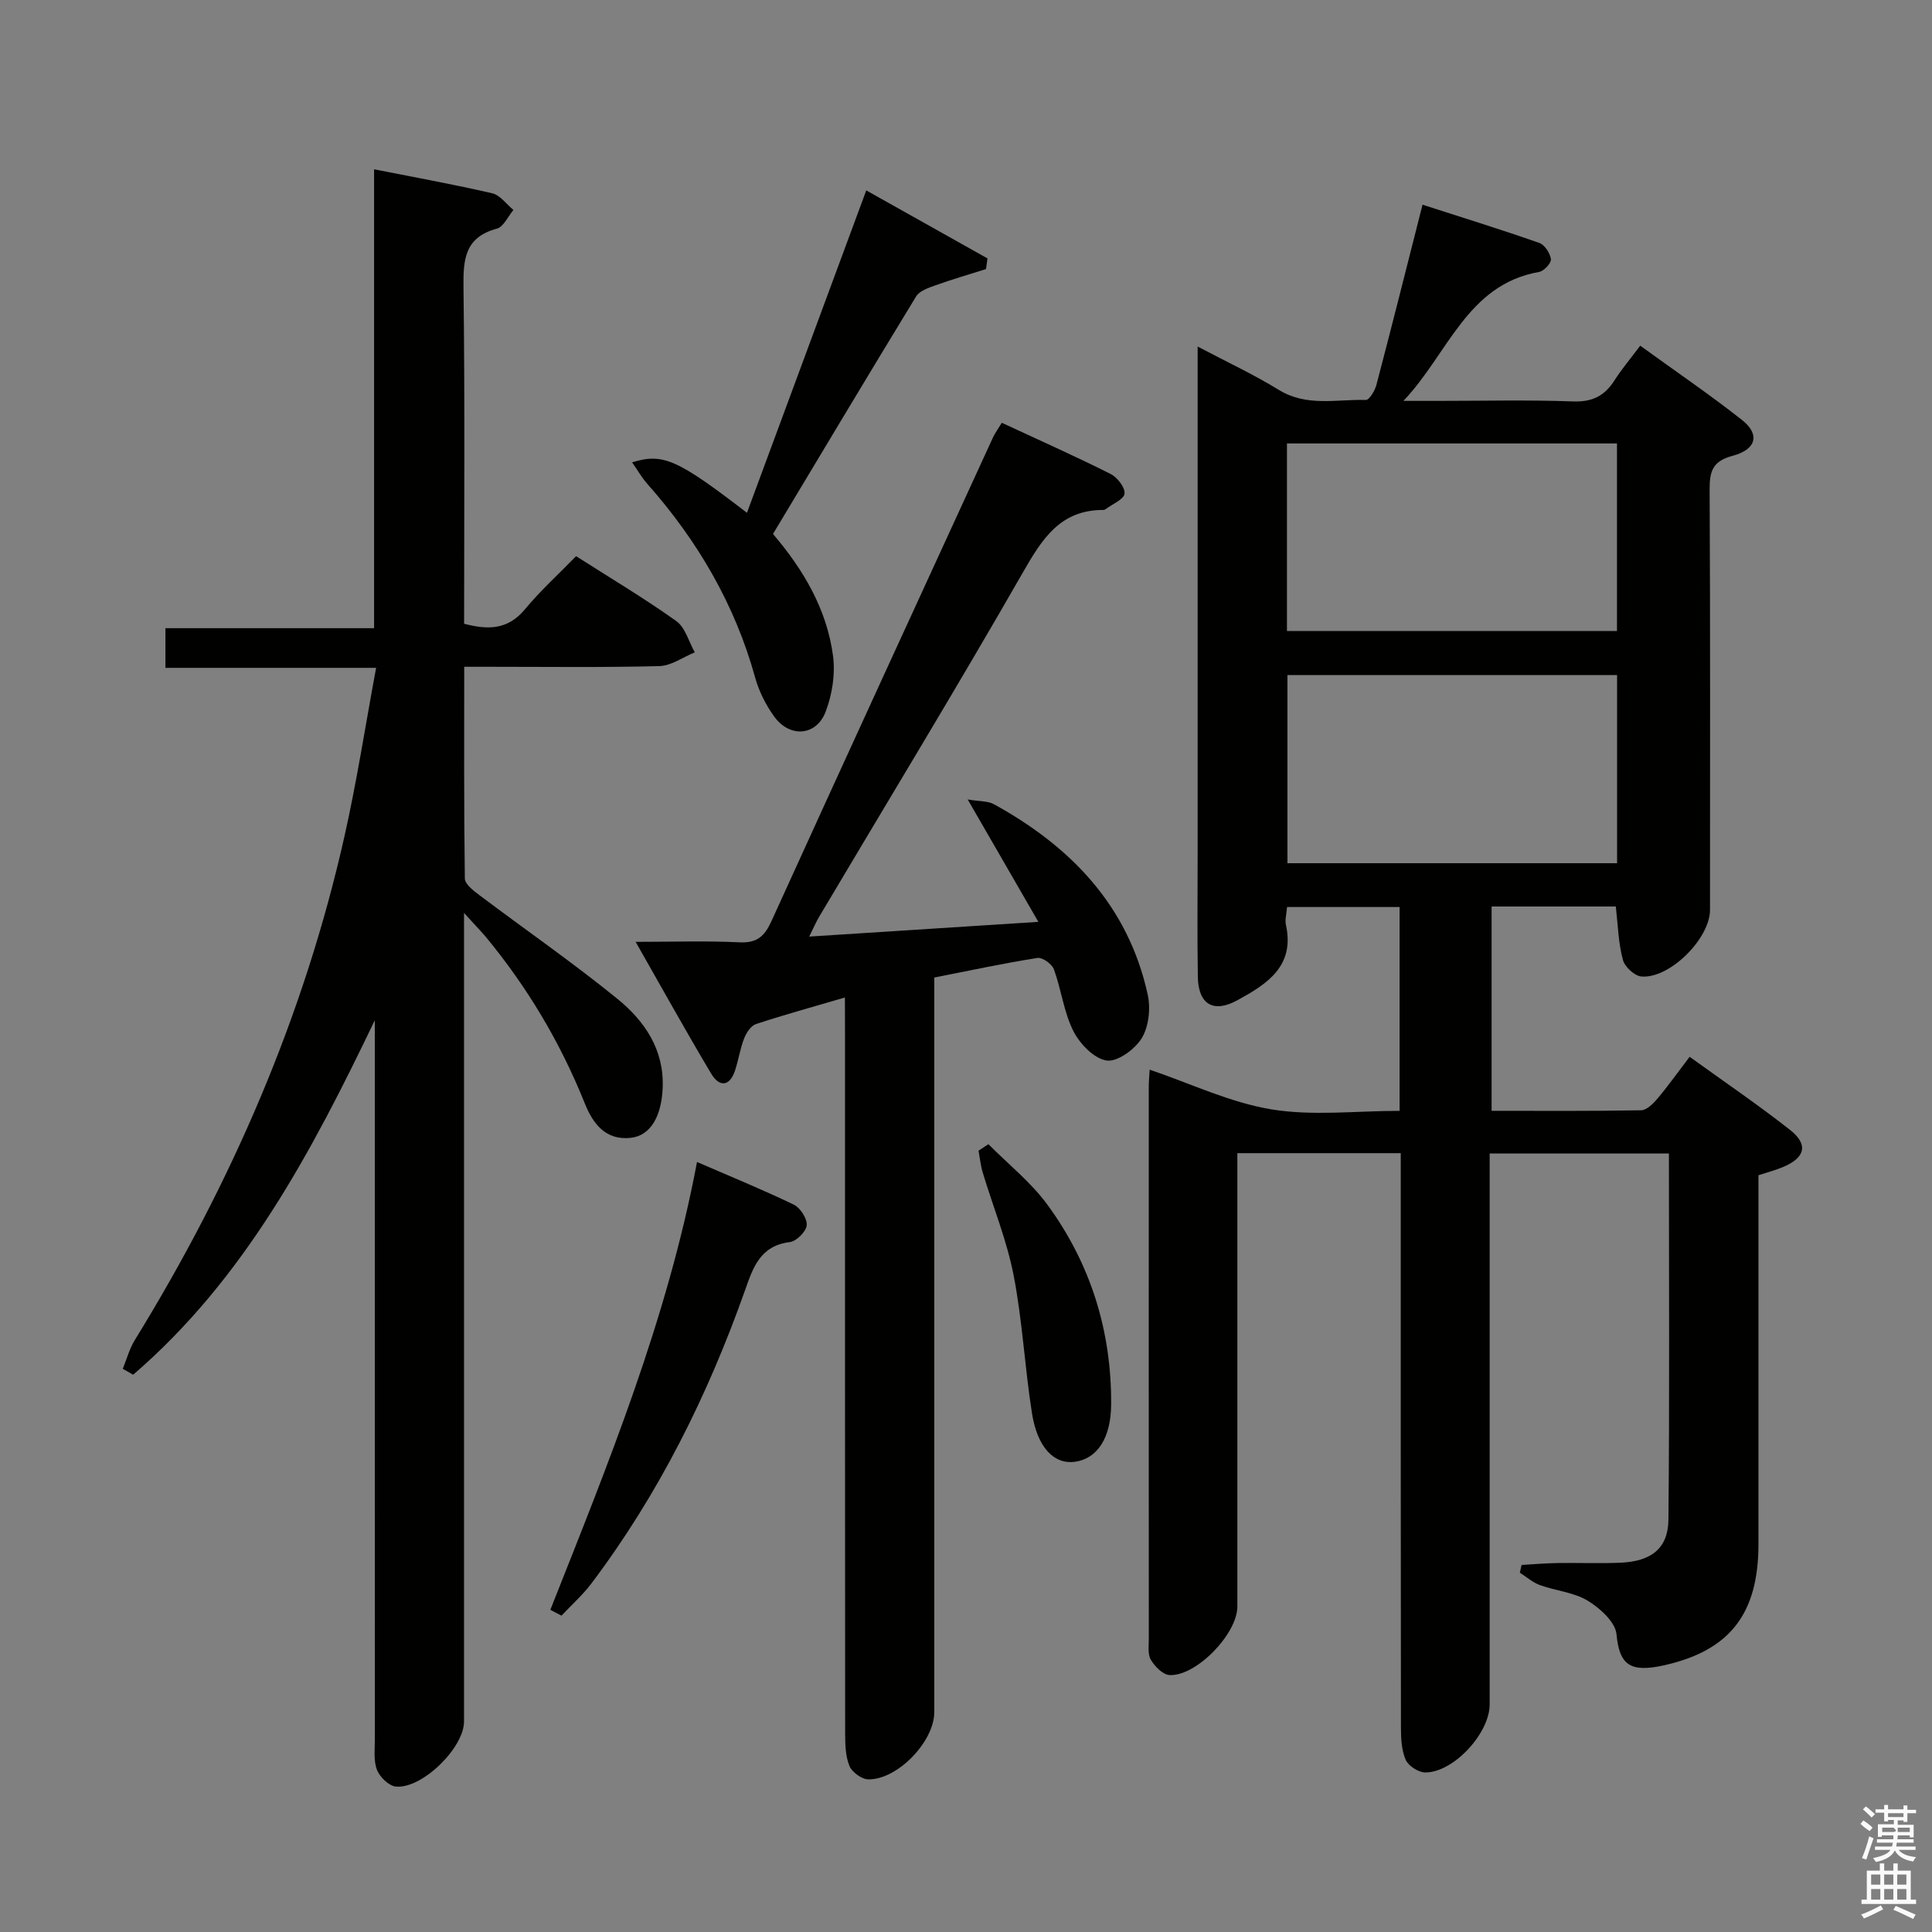<svg enable-background="new 0 0 400 400" viewBox="0 0 400 400" xmlns="http://www.w3.org/2000/svg"><rect x="0" y="0" width="400" height="400" fill="#808080" stroke="none"/><path d="m385.2 377.6.6-.7c.6.4 1.3.9 1.9 1.5l-.6.7c-.8-.5-1.4-1-1.9-1.5zm.3 7.1c.6-1.4 1.1-2.9 1.5-4.5.3.1.6.3.9.4-.5 1.4-1 2.9-1.5 4.4zm.2-10.1.6-.6c.7.5 1.3 1.1 1.9 1.6l-.7.7c-.6-.6-1.2-1.2-1.8-1.7zm8.4-.8h.8v.9h1.8v.7h-1.8v1.8h-.8v-.3h-1.2v.9h3.3v2.6h-.8v-.4h-2.5c0 .3 0 .6-.1.8h3.4v.7h-3.5c0 .3-.1.6-.1.8h4v.7h-3.5c.7.9 1.9 1.3 3.6 1.5-.2.2-.4.5-.6.9-1.9-.3-3.2-1.1-3.8-2.3-.5 1.1-1.8 2-3.9 2.4-.2-.3-.4-.5-.6-.8 1.9-.4 3.1-.9 3.6-1.7h-3.2v-.7h3.5c.1-.2.1-.5.2-.8h-3.3v-.7h3.4c0-.2 0-.5 0-.8h-2.4v.3h-.8v-2.6h3.3v-.9h-1.2v.3h-.8v-1.8h-1.8v-.7h1.8v-.9h.8v.9h3.2zm-4.4 5.5h2.4c1-.3 0-.6 0-.9h-2.4zm1.2-3.1h3.2v-.8h-3.2zm4.4 2.2h-2.4v.9h2.5v-.9z" fill="#fafafb"/><path d="m389.2 385.8h.9v1.5h1.9v-1.5h.9v1.5h2.7v6h1.1v.9h-11.3v-.9h1.1v-6h2.7zm.2 8.7.5.8c-1.2.6-2.5 1.3-4 1.9-.2-.3-.3-.6-.6-.8 1.6-.6 3-1.3 4.1-1.9zm-2-4.3h1.9v-2.1h-1.9zm0 3.1h1.9v-2.2h-1.9zm2.7-3.1h1.9v-2.1h-1.9zm0 3.1h1.9v-2.2h-1.9zm2.4 1.3c1.4.6 2.7 1.2 4.1 1.8l-.5.9c-1.5-.7-2.8-1.4-4.1-1.9zm2.2-6.5h-1.9v2.1h1.9zm-1.9 5.2h1.9v-2.2h-1.9z" fill="#fafafb"/><g fill="#010100"><path d="m334.54 187.68c-8.43 0-16.87 0-25.72 0v42.3c10.4 0 20.69.08 30.97-.11 1.16-.02 2.5-1.39 3.39-2.44 2.23-2.65 4.24-5.49 6.64-8.63 7.11 5.13 14.11 9.89 20.76 15.11 3.88 3.04 3.19 5.77-1.42 7.71-1.52.64-3.13 1.05-5.09 1.7v5.39c0 23.67.01 47.33 0 71-.01 14.22-5.75 21.94-19.39 25.04-7.22 1.64-9.4-.06-10-6.39-.24-2.54-3.41-5.4-5.96-6.95-2.89-1.75-6.62-2.05-9.89-3.23-1.5-.54-2.78-1.69-4.16-2.57.12-.54.24-1.07.36-1.61 2.5-.14 5-.35 7.5-.39 4.33-.07 8.67.12 13-.07 6.35-.28 9.84-2.96 9.9-8.91.25-25.13.1-50.27.1-75.81-12.41 0-24.44 0-37.11 0v6.06 108c0 5.95-7.42 14.06-13.3 14.09-1.41.01-3.52-1.34-4.08-2.61-.89-2.03-.99-4.52-.99-6.81-.05-37.67-.04-75.33-.04-113 0-1.82 0-3.64 0-5.8-11.23 0-22.15 0-33.83 0v5.89 88c0 5.62-8.52 14.48-14.06 14.16-1.38-.08-3.03-1.78-3.85-3.16-.68-1.15-.42-2.92-.42-4.41-.02-38-.02-76-.01-114 0-1.31.12-2.63.18-3.77 8.46 2.87 16.62 6.8 25.2 8.22 8.55 1.41 17.52.31 26.55.31 0-14.26 0-28.03 0-42.2-7.73 0-15.43 0-23.3 0-.11 1.44-.47 2.64-.23 3.71 1.88 8.6-3.98 12.26-10.05 15.59-4.97 2.73-8.1.85-8.19-4.85-.14-8.5-.04-17-.04-25.5 0-34.66 0-69.32 0-104.99 5.97 3.15 11.58 5.76 16.82 8.98 5.78 3.55 11.97 1.9 18 2.08.72.02 1.88-1.94 2.2-3.15 3.2-12.18 6.26-24.39 9.54-37.28 8.23 2.65 16.26 5.14 24.19 7.92 1.11.39 2.23 2.13 2.39 3.36.1.8-1.44 2.46-2.44 2.64-14.94 2.6-18.89 17.04-28.1 26.7h7.12c9.33 0 18.67-.23 28 .11 3.99.15 6.54-1.15 8.59-4.37 1.51-2.36 3.34-4.52 5.32-7.17 7.17 5.2 14.3 10.05 21.06 15.37 3.77 2.97 3.03 6.11-1.93 7.43-4.17 1.1-4.78 3.22-4.76 7.01.15 29 .08 58 .08 87 0 5.93-8.37 14.32-14.23 13.79-1.41-.13-3.45-2.02-3.81-3.46-.94-3.47-1.02-7.15-1.46-11.03zm-68.09-57.04h68.33c0-13.12 0-25.88 0-38.83-22.91 0-45.6 0-68.33 0zm68.35 9.12c-23.05 0-45.6 0-68.25 0v38.96h68.25c0-13.06 0-25.82 0-38.96z"/><path d="m96.07 189.01v6.95 160.47c0 5.42-8.68 13.98-14.12 13.46-1.45-.14-3.34-1.99-3.91-3.48-.73-1.92-.43-4.26-.43-6.42-.02-47.82-.01-95.65-.01-143.47 0-1.76 0-3.52 0-5.29-13.09 27.28-26.98 53.54-50.03 73.39-.72-.41-1.43-.81-2.15-1.22.81-1.99 1.37-4.13 2.48-5.94 20.02-32.5 35.06-67.09 43.44-104.41 2.54-11.3 4.3-22.77 6.53-34.78-15.04 0-29.12 0-43.62 0 0-2.85 0-5.24 0-8.21h43.2c0-31.77 0-62.99 0-95.01 8.69 1.72 16.62 3.15 24.46 4.97 1.64.38 2.94 2.26 4.39 3.45-1.13 1.34-2.04 3.49-3.43 3.87-6.61 1.78-6.99 6.3-6.91 12.12.3 23.15.13 46.31.13 69.68 4.9 1.29 9.04 1.3 12.6-3 3.17-3.83 6.9-7.2 10.58-10.99 7.16 4.57 14.15 8.73 20.74 13.43 1.87 1.33 2.59 4.27 3.84 6.48-2.45 1-4.88 2.79-7.36 2.85-11.66.3-23.33.14-34.99.14-1.62 0-3.24 0-5.39 0 0 14.96-.07 29.41.13 43.85.02 1.15 1.76 2.49 2.96 3.39 9.54 7.18 19.37 13.99 28.63 21.51 5.62 4.57 9.7 10.51 9.37 18.43-.24 5.93-2.54 9.91-6.63 10.35-5.22.56-7.83-2.97-9.51-7.17-5.06-12.61-11.93-24.12-20.59-34.57-1.08-1.25-2.23-2.43-4.4-4.83z"/><path d="m174.93 206.52c-6.72 1.97-12.61 3.59-18.41 5.5-1.05.35-2 1.8-2.45 2.96-.84 2.15-1.17 4.49-1.9 6.69-1.14 3.4-3.29 3.35-4.91.65-5.24-8.79-10.2-17.74-15.66-27.32 7.67 0 14.61-.24 21.52.1 3.64.18 5.19-1.29 6.6-4.39 15.2-33.42 30.54-66.77 45.86-100.13.4-.87.99-1.66 1.83-3.05 7.62 3.54 15.16 6.9 22.53 10.6 1.39.7 3.04 2.83 2.88 4.08-.15 1.21-2.5 2.14-3.88 3.18-.13.1-.3.19-.46.19-8.95-.04-12.71 5.97-16.69 12.92-13.72 23.94-28.07 47.52-42.16 71.25-.66 1.1-1.16 2.3-2.09 4.16 15.82-1.02 30.97-1.99 47.44-3.05-4.97-8.6-9.48-16.43-14.63-25.34 2.51.43 4.18.3 5.42.98 15.97 8.78 27.82 21.06 31.85 39.41.63 2.85.23 6.62-1.23 9.03-1.41 2.31-5.06 4.97-7.29 4.63-2.6-.4-5.55-3.47-6.88-6.12-1.98-3.93-2.49-8.57-4.02-12.76-.4-1.1-2.38-2.52-3.41-2.36-7.02 1.11-13.97 2.6-21.36 4.06v6.69 145.43c0 6.01-7.55 13.95-13.63 13.89-1.38-.01-3.41-1.49-3.94-2.79-.84-2.06-.87-4.53-.88-6.83-.04-48.48-.03-96.96-.03-145.43-.02-2-.02-3.99-.02-6.83z"/><path d="m154.65 106.17c8.24-22.27 16.35-44.19 24.7-66.75 8.61 4.83 16.86 9.45 25.1 14.08-.1.74-.21 1.47-.31 2.21-3.51 1.11-7.05 2.14-10.51 3.38-1.43.51-3.25 1.13-3.95 2.27-9.94 16.29-19.72 32.67-29.64 49.19 6.34 7.43 11.15 15.62 12.43 25.24.5 3.74-.17 7.99-1.52 11.54-1.93 5.09-7.46 5.48-10.68 1-1.71-2.38-3.13-5.18-3.91-8-4.21-15.22-11.94-28.4-22.34-40.15-1.17-1.32-2.05-2.89-3.15-4.46 6.41-1.96 9.32-.66 23.78 10.45z"/><path d="m113.94 333.3c11.91-30.09 24.21-60.06 30.37-92.72 6.87 2.98 13.55 5.7 20.04 8.83 1.35.65 2.79 2.9 2.67 4.28-.12 1.3-2.13 3.3-3.5 3.47-6.12.77-7.59 5.2-9.29 10.03-7.69 21.72-17.86 42.17-31.77 60.63-1.82 2.41-4.13 4.46-6.21 6.68-.78-.4-1.54-.8-2.31-1.2z"/><path d="m204.64 236.89c4.1 4.14 8.79 7.86 12.2 12.51 8.96 12.23 13.31 26.17 13.21 41.39-.04 6.94-2.87 11.23-7.52 11.86-4.26.58-7.74-2.91-8.87-10.05-1.5-9.47-1.97-19.12-3.79-28.51-1.4-7.23-4.25-14.18-6.39-21.27-.45-1.48-.6-3.05-.89-4.58.68-.46 1.36-.9 2.05-1.35z"/></g></svg>